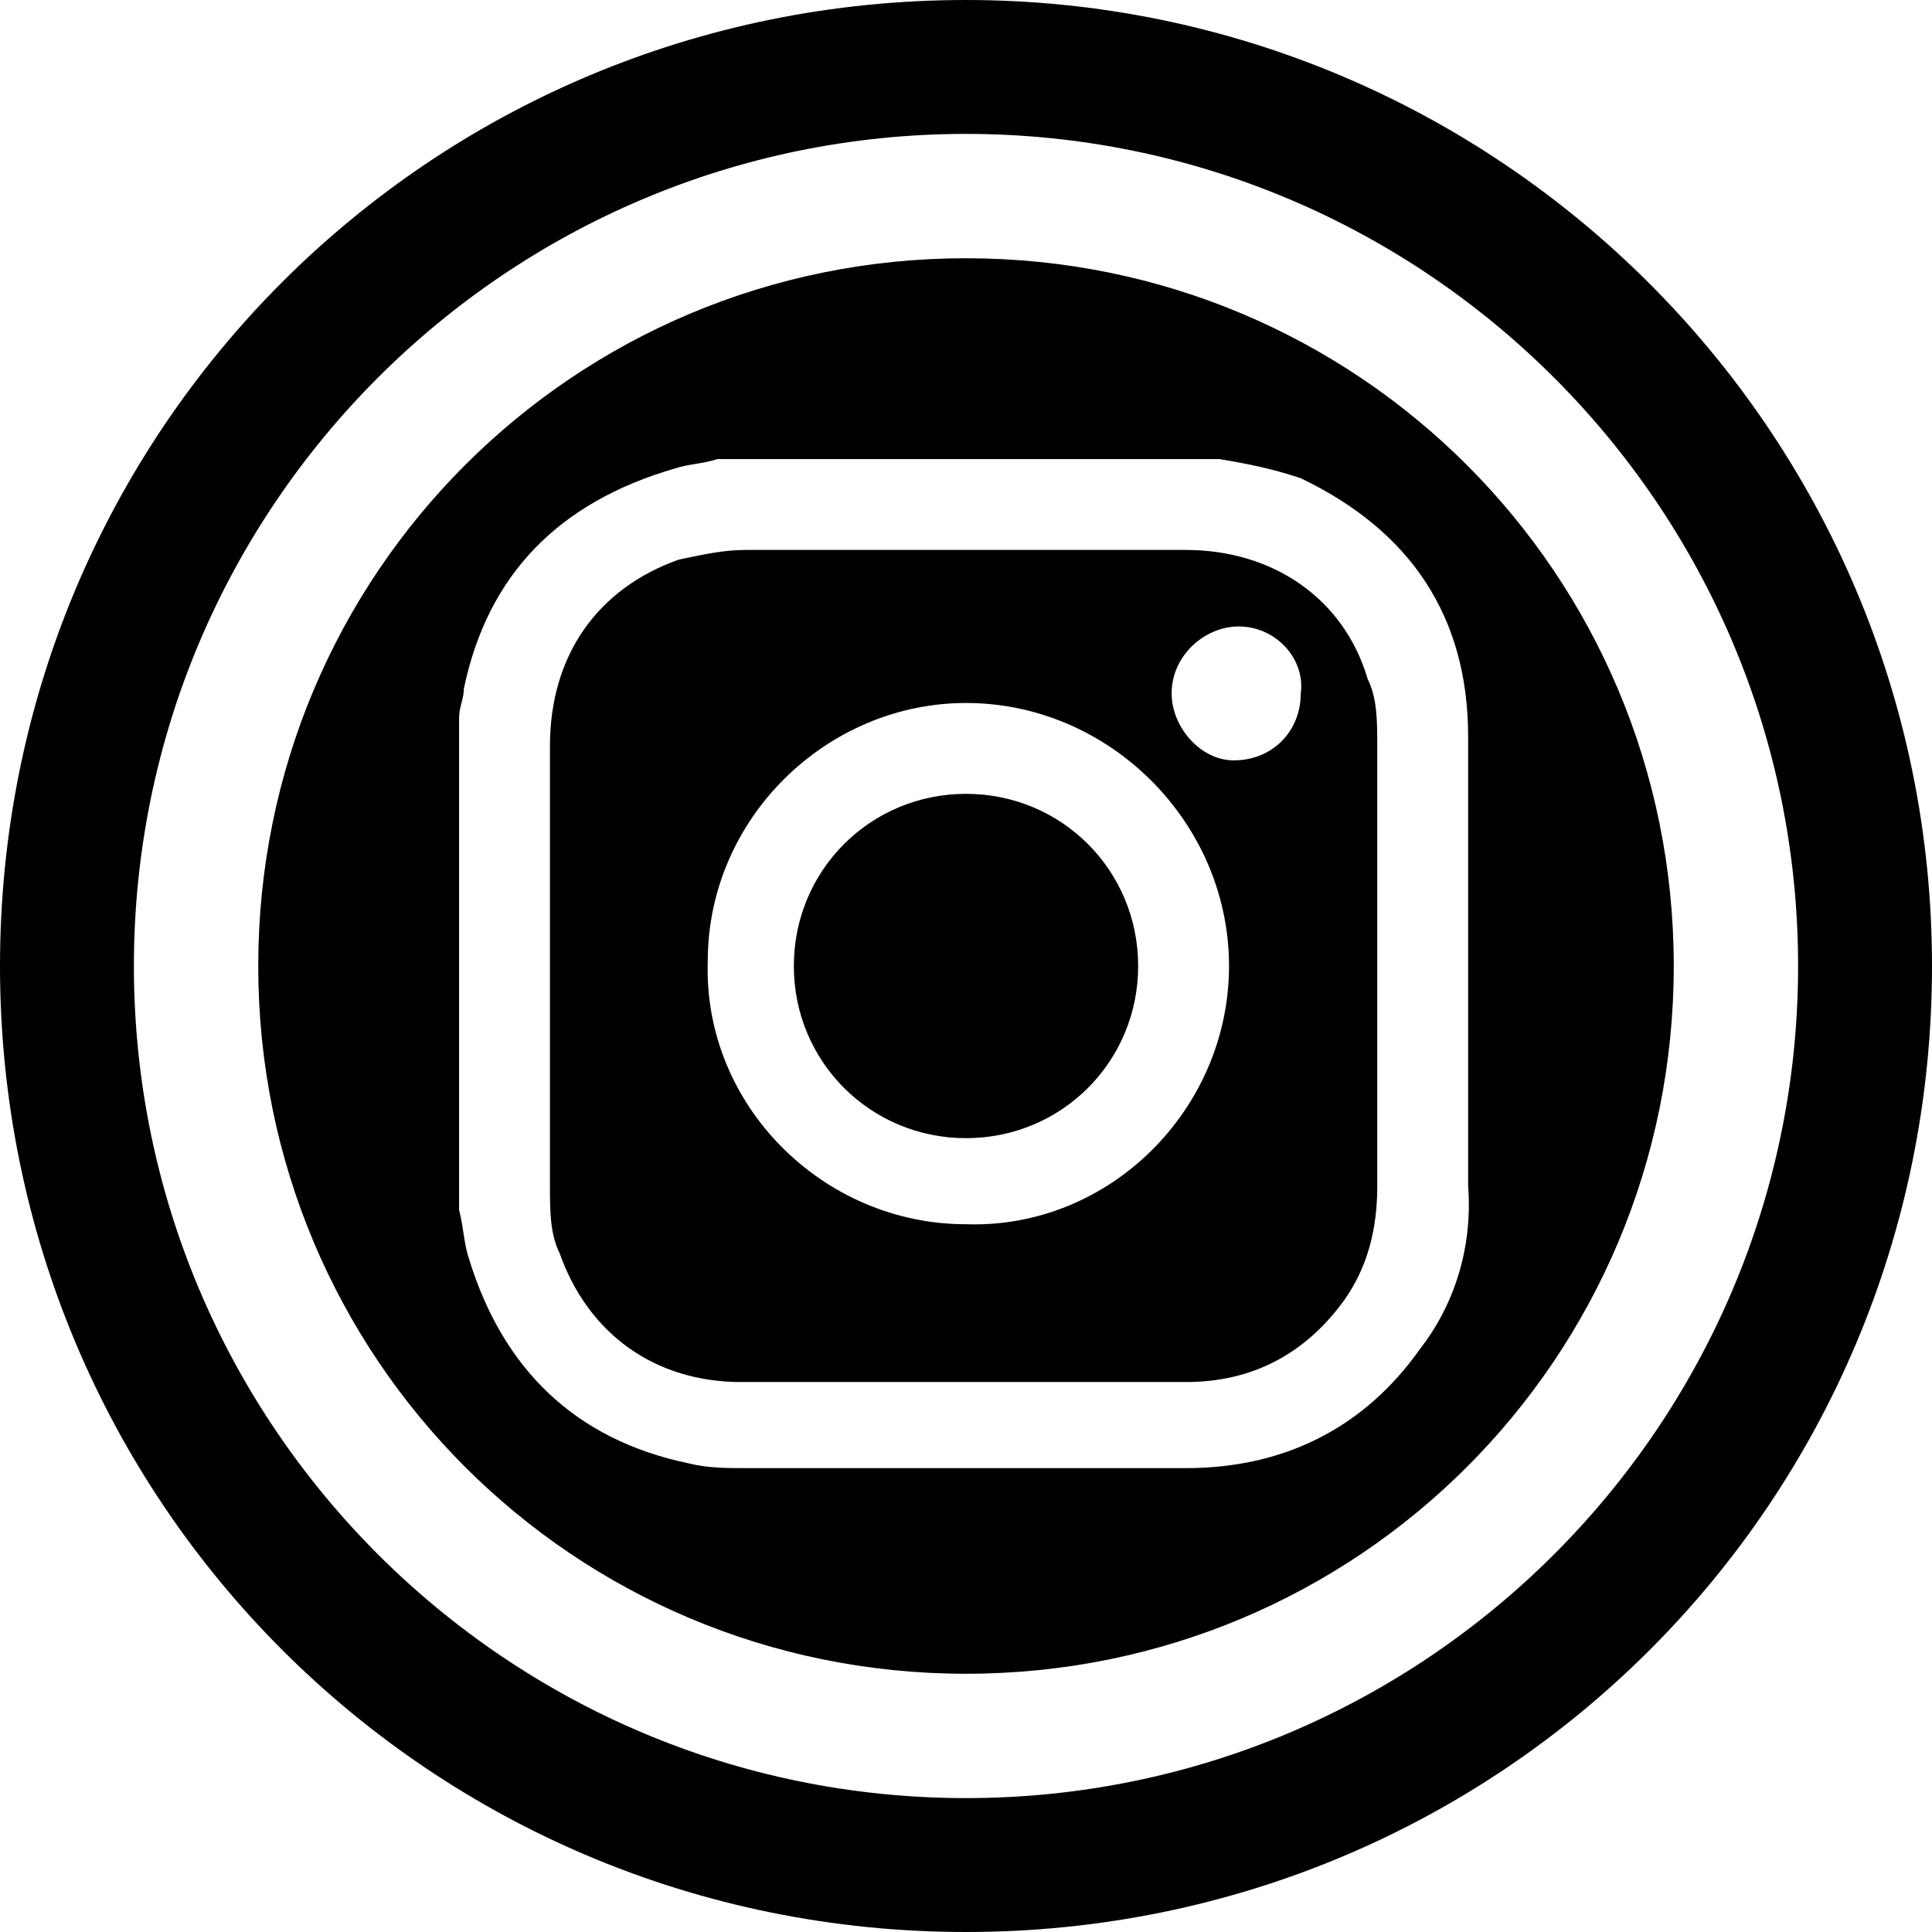 <?xml version="1.0" encoding="utf-8"?>
<!-- Generator: Adobe Illustrator 27.2.0, SVG Export Plug-In . SVG Version: 6.00 Build 0)  -->
<svg version="1.1" id="Capa_1" xmlns="http://www.w3.org/2000/svg" xmlns:xlink="http://www.w3.org/1999/xlink" x="0px" y="0px"
	 viewBox="0 0 40.4 40.4" style="enable-background:new 0 0 40.4 40.4;" xml:space="preserve">
<path d="M20.2,0C9,0,0,9,0,20.2s9,20.2,20.2,20.2s20.2-9,20.2-20.2S31.3,0,20.2,0z M20.2,37.6c-9.6,0-17.4-7.8-17.4-17.4
	S10.6,2.8,20.2,2.8s17.4,7.8,17.4,17.4S29.8,37.6,20.2,37.6C20.2,37.6,20.2,37.6,20.2,37.6z"/>
<path d="M24.8,11.5c-3.1,0-6.1,0-9.2,0c-0.5,0-0.9,0.1-1.4,0.2c-1.7,0.6-2.7,2-2.7,3.9c0,3.1,0,6.1,0,9.2c0,0.5,0,1,0.2,1.4
	c0.6,1.7,2,2.7,3.8,2.7c3.1,0,6.2,0,9.3,0c1.4,0,2.5-0.6,3.3-1.7c0.5-0.7,0.7-1.5,0.7-2.4c0-1.5,0-3.1,0-4.6c0-1.5,0-3,0-4.6
	c0-0.5,0-1-0.2-1.4C28.1,12.5,26.6,11.5,24.8,11.5z M20.2,25.6c-3,0-5.5-2.5-5.4-5.5c0-3,2.5-5.4,5.4-5.4c3,0,5.5,2.5,5.5,5.5
	S23.2,25.7,20.2,25.6z M25.8,15.9c-0.7,0-1.3-0.7-1.3-1.4c0-0.8,0.7-1.4,1.4-1.4h0c0.8,0,1.4,0.7,1.3,1.4
	C27.2,15.3,26.6,15.9,25.8,15.9z"/>
<path d="M20.2,16.6c-2,0-3.6,1.6-3.6,3.6c0,2,1.6,3.6,3.6,3.6c2,0,3.6-1.6,3.6-3.6C23.8,18.2,22.2,16.6,20.2,16.6z"/>
<path d="M20.2,5.4C12,5.4,5.4,12,5.4,20.2S12,35,20.2,35S35,28.4,35,20.2S28.4,5.4,20.2,5.4z M29.7,28.2c-1.2,1.7-2.9,2.5-4.9,2.5
	c-3.1,0-6.2,0-9.2,0c-0.4,0-0.8,0-1.2-0.1c-2.4-0.5-3.9-2-4.6-4.3c-0.1-0.3-0.1-0.6-0.2-1v0c0-3.4,0-6.9,0-10.3
	c0-0.2,0.1-0.4,0.1-0.6c0.5-2.4,2-3.9,4.4-4.6c0.3-0.1,0.6-0.1,0.9-0.2c3.4,0,6.9,0,10.3,0c0.1,0,0.1,0,0.2,0
	c0.6,0.1,1.1,0.2,1.7,0.4c2.3,1.1,3.5,2.9,3.5,5.4c0,3.1,0,6.3,0,9.4C30.8,26.1,30.4,27.3,29.7,28.2z"/>
</svg>
